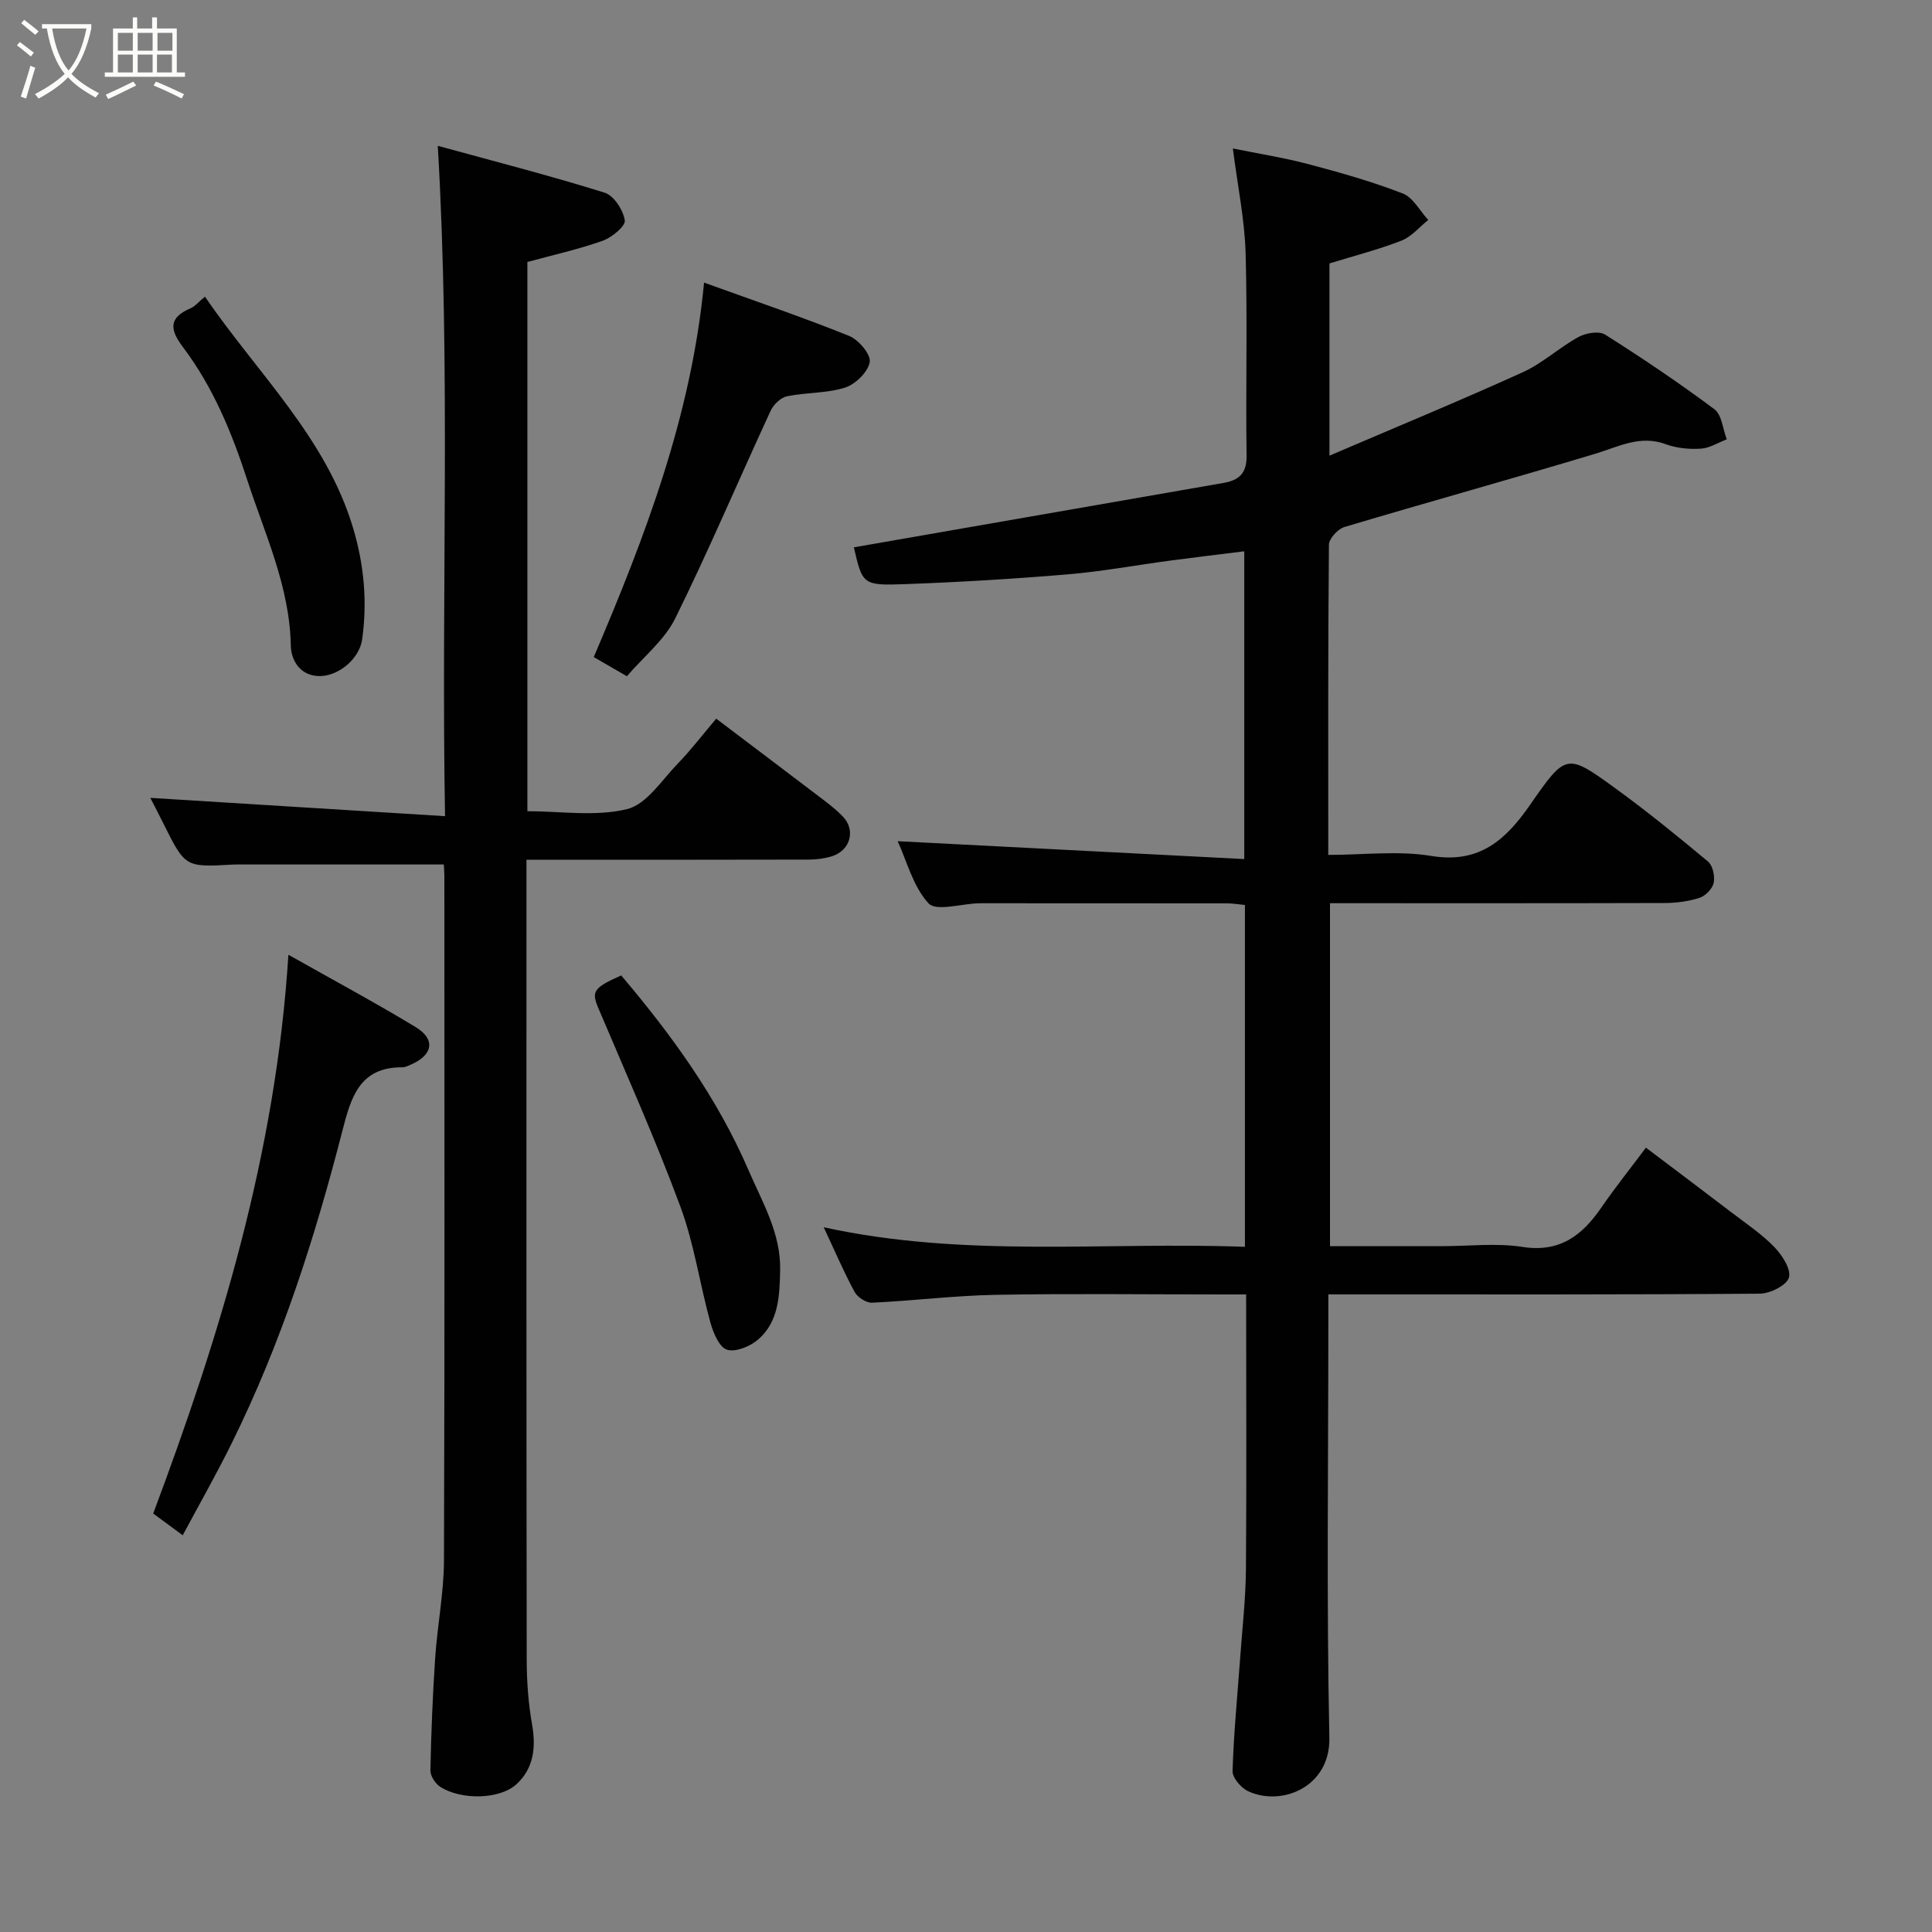<svg enable-background="new 0 0 400 400" viewBox="0 0 400 400" xmlns="http://www.w3.org/2000/svg"><rect x="0" y="0" width="400" height="400" fill="#808080" stroke="none"/><path d="m6.4 11.7c-1-.8-1.9-1.6-2.9-2.3l.6-.7c.9.7 1.9 1.4 2.9 2.2zm-2.1 8.3c.7-2.1 1.4-4.2 2-6.4.2.1.6.3 1 .4-.7 2.3-1.3 4.4-1.9 6.4zm3-12.8c-1.1-.9-2.1-1.7-2.9-2.4l.6-.7c1 .8 2 1.5 3 2.4zm1.4-1.3v-.9h10.2v.9c-.9 4.2-2.3 7.3-4.1 9.4 1.3 1.4 3.2 2.7 5.7 4-.2.2-.4.5-.7.9-2.5-1.4-4.4-2.7-5.7-4.2-1.4 1.5-3.5 3-6.1 4.4 0 0 0 0-.1-.1-.3-.4-.5-.7-.7-.8 2.7-1.4 4.7-2.8 6.2-4.2-1.8-2.2-3-5.3-3.7-9.4zm9.2 0h-7.1c.6 3.8 1.7 6.7 3.4 8.7 1.7-2 2.9-4.8 3.7-8.7z" fill="#fbfcfa"/><path d="m31.6 3.6h.9v2.3h4.1v9.1h1.7v.9h-16.6v-.9h1.7v-9.1h4.1v-2.3h.9v2.3h3.1v-2.3zm-4 13.3.6.8c-1.9.9-3.8 1.9-5.8 2.8-.2-.3-.3-.6-.5-.9 2-.9 3.9-1.8 5.7-2.7zm-3.2-10.1v3.7h3.1v-3.7zm0 4.5v3.7h3.1v-3.7zm4.1-4.5v3.7h3.1v-3.7zm0 4.5v3.7h3.1v-3.7zm9.1 9.1c-2.1-1.1-4.1-2-5.8-2.7l.5-.8c2.2.9 4.1 1.8 5.8 2.6zm-1.9-13.6h-3.1v3.7h3.1zm-3.2 4.5v3.7h3.1v-3.7z" fill="#fbfcfa"/><g fill="#010101"><path d="m185.85 174.16c23.98 1.24 47.65 2.46 71.76 3.7 0-21.77 0-42.49 0-63.72-5.04.63-10.13 1.23-15.21 1.91-7.14.95-14.24 2.27-21.4 2.87-11.18.94-22.39 1.61-33.6 2.02-8.82.32-8.83.06-10.62-7.62 25.47-4.44 50.99-8.88 76.51-13.33 3.11-.54 4.85-1.89 4.8-5.59-.2-13.99.2-28-.2-41.99-.2-6.96-1.65-13.88-2.64-21.67 5.32 1.08 10.56 1.9 15.66 3.25 6.59 1.74 13.18 3.61 19.52 6.07 2.14.83 3.53 3.6 5.27 5.48-1.83 1.46-3.45 3.47-5.54 4.28-4.81 1.87-9.85 3.16-14.91 4.72v39.8c13.88-5.95 27.06-11.39 40.04-17.28 4.1-1.86 7.55-5.12 11.54-7.3 1.52-.83 4.23-1.28 5.5-.48 7.72 4.88 15.31 9.99 22.62 15.45 1.54 1.15 1.74 4.11 2.56 6.23-1.79.68-3.55 1.82-5.38 1.93-2.4.15-5-.09-7.24-.92-5.33-1.97-9.76.51-14.59 1.97-17.27 5.2-34.66 10.01-51.94 15.17-1.37.41-3.21 2.4-3.22 3.67-.2 21.15-.14 42.3-.14 64.22 7.27 0 14.5-.92 21.4.22 9.98 1.64 15.43-3.45 20.41-10.62 7.38-10.63 7.55-10.71 17.55-3.45 6.62 4.81 12.99 9.98 19.27 15.23.99.83 1.45 3.04 1.17 4.41-.26 1.22-1.71 2.7-2.94 3.1-2.29.74-4.8 1.06-7.23 1.07-22.98.07-45.95.04-69.27.04v71h23.37c5.5 0 11.1-.68 16.47.16 7.76 1.21 12.38-2.38 16.36-8.18 2.77-4.03 5.84-7.86 9.21-12.37 5.99 4.53 11.93 8.98 17.83 13.49 2.99 2.28 6.17 4.41 8.76 7.09 1.61 1.67 3.51 4.6 3.02 6.31-.46 1.61-3.89 3.32-6.03 3.34-27.83.22-55.66.15-83.48.15-1.79 0-3.58 0-5.85 0v5.83c0 28.66-.39 57.33.21 85.98.21 10.18-9.87 14.27-16.8 11.06-1.47-.68-3.28-2.78-3.24-4.17.23-7.73.99-15.43 1.55-23.15.45-6.25 1.17-12.5 1.22-18.76.14-18.65.04-37.31.04-56.78-1.9 0-3.64 0-5.38 0-15.5 0-31-.2-46.49.08-8.53.16-17.05 1.23-25.58 1.63-1.2.06-3.01-1.12-3.61-2.22-2.24-4.14-4.09-8.48-6.4-13.4 29.25 6.41 58.18 2.97 87.21 4.05 0-23.87 0-47.14 0-70.77-1.23-.12-2.5-.34-3.76-.34-16.66-.02-33.33-.02-49.99-.02-.5 0-1-.01-1.5.01-3.53.11-8.69 1.71-10.26.01-3.21-3.5-4.5-8.77-6.39-12.87z"/><path d="m91.89 178.98c-14.54 0-28.6 0-42.65 0-.33 0-.67 0-1 .02-9.9.56-9.89.56-14.39-8.46-.94-1.89-1.91-3.76-2.73-5.35 20.07 1.25 40.11 2.49 61.02 3.79-.83-46.69 1.22-92.11-1.5-138.79 11.62 3.19 23.17 6.15 34.54 9.7 1.91.59 3.83 3.59 4.18 5.73.19 1.17-2.67 3.54-4.56 4.22-5.04 1.79-10.29 2.95-15.61 4.4v113.71c6.9 0 14.1 1.16 20.63-.43 4.05-.98 7.2-6.02 10.53-9.45 2.74-2.83 5.14-5.98 7.93-9.28 7.08 5.36 13.83 10.44 20.55 15.56 1.96 1.49 3.99 2.95 5.68 4.71 2.73 2.85 1.52 7.05-2.3 8.23-1.53.47-3.21.68-4.82.68-17.49.05-34.98.03-52.48.03-1.79 0-3.59 0-5.91 0v6.27c0 53.14-.03 106.29.05 159.43.01 4.43.33 8.92 1.1 13.27.85 4.8.36 9.18-3.25 12.46-3.51 3.18-11.5 3.27-15.77.5-1.02-.66-2.05-2.26-2.02-3.41.16-7.77.47-15.54.99-23.29.45-6.71 1.79-13.4 1.82-20.1.16-47.31.09-94.63.08-141.94-.01-.81-.09-1.63-.11-2.21z"/><path d="m37.83 317.86c-1.97-1.45-3.77-2.77-6.11-4.5 13.82-36.91 25.4-74.54 27.99-115.69 9.71 5.48 18.15 10.01 26.32 14.96 4.18 2.53 3.63 5.77-.91 7.76-.59.26-1.23.59-1.84.58-8.83-.03-10.6 6.18-12.38 13.1-5.7 22.23-12.69 44.05-22.9 64.68-3.16 6.42-6.71 12.65-10.17 19.11z"/><path d="m145.77 58.51c10.56 3.82 20.4 7.16 30.02 11.03 1.96.79 4.54 3.83 4.28 5.4-.34 2.06-2.94 4.61-5.09 5.3-3.81 1.22-8.07.98-12.05 1.81-1.31.27-2.8 1.73-3.39 3.02-6.62 14.32-12.78 28.86-19.76 43-2.19 4.43-6.47 7.83-9.99 11.94-2.59-1.5-4.93-2.85-6.86-3.97 10.61-24.87 20.2-49.87 22.84-77.53z"/><path d="m42.43 61.42c10.94 15.98 25.09 29.18 30.69 47.95 2.26 7.58 2.96 15.25 1.85 23.07-.58 4.03-5.06 7.73-9.1 7.53-3.96-.19-5.61-3.49-5.66-6.31-.24-12.24-5.36-23.04-9.03-34.31-3.19-9.81-7.08-19.24-13.3-27.48-2.87-3.8-2.88-6.14 1.65-8.08.85-.37 1.51-1.22 2.9-2.37z"/><path d="m128.61 201.95c10.43 12.3 19.89 25.32 26.36 40.32 2.89 6.7 6.73 13.09 6.55 20.78-.12 5.23-.28 10.58-4.55 14.28-1.65 1.43-4.67 2.67-6.46 2.11-1.6-.51-2.84-3.5-3.43-5.62-2.2-7.98-3.36-16.31-6.22-24.02-5.13-13.84-11.16-27.36-16.93-40.96-1.5-3.54-1.18-4.28 4.68-6.89z"/></g></svg>
